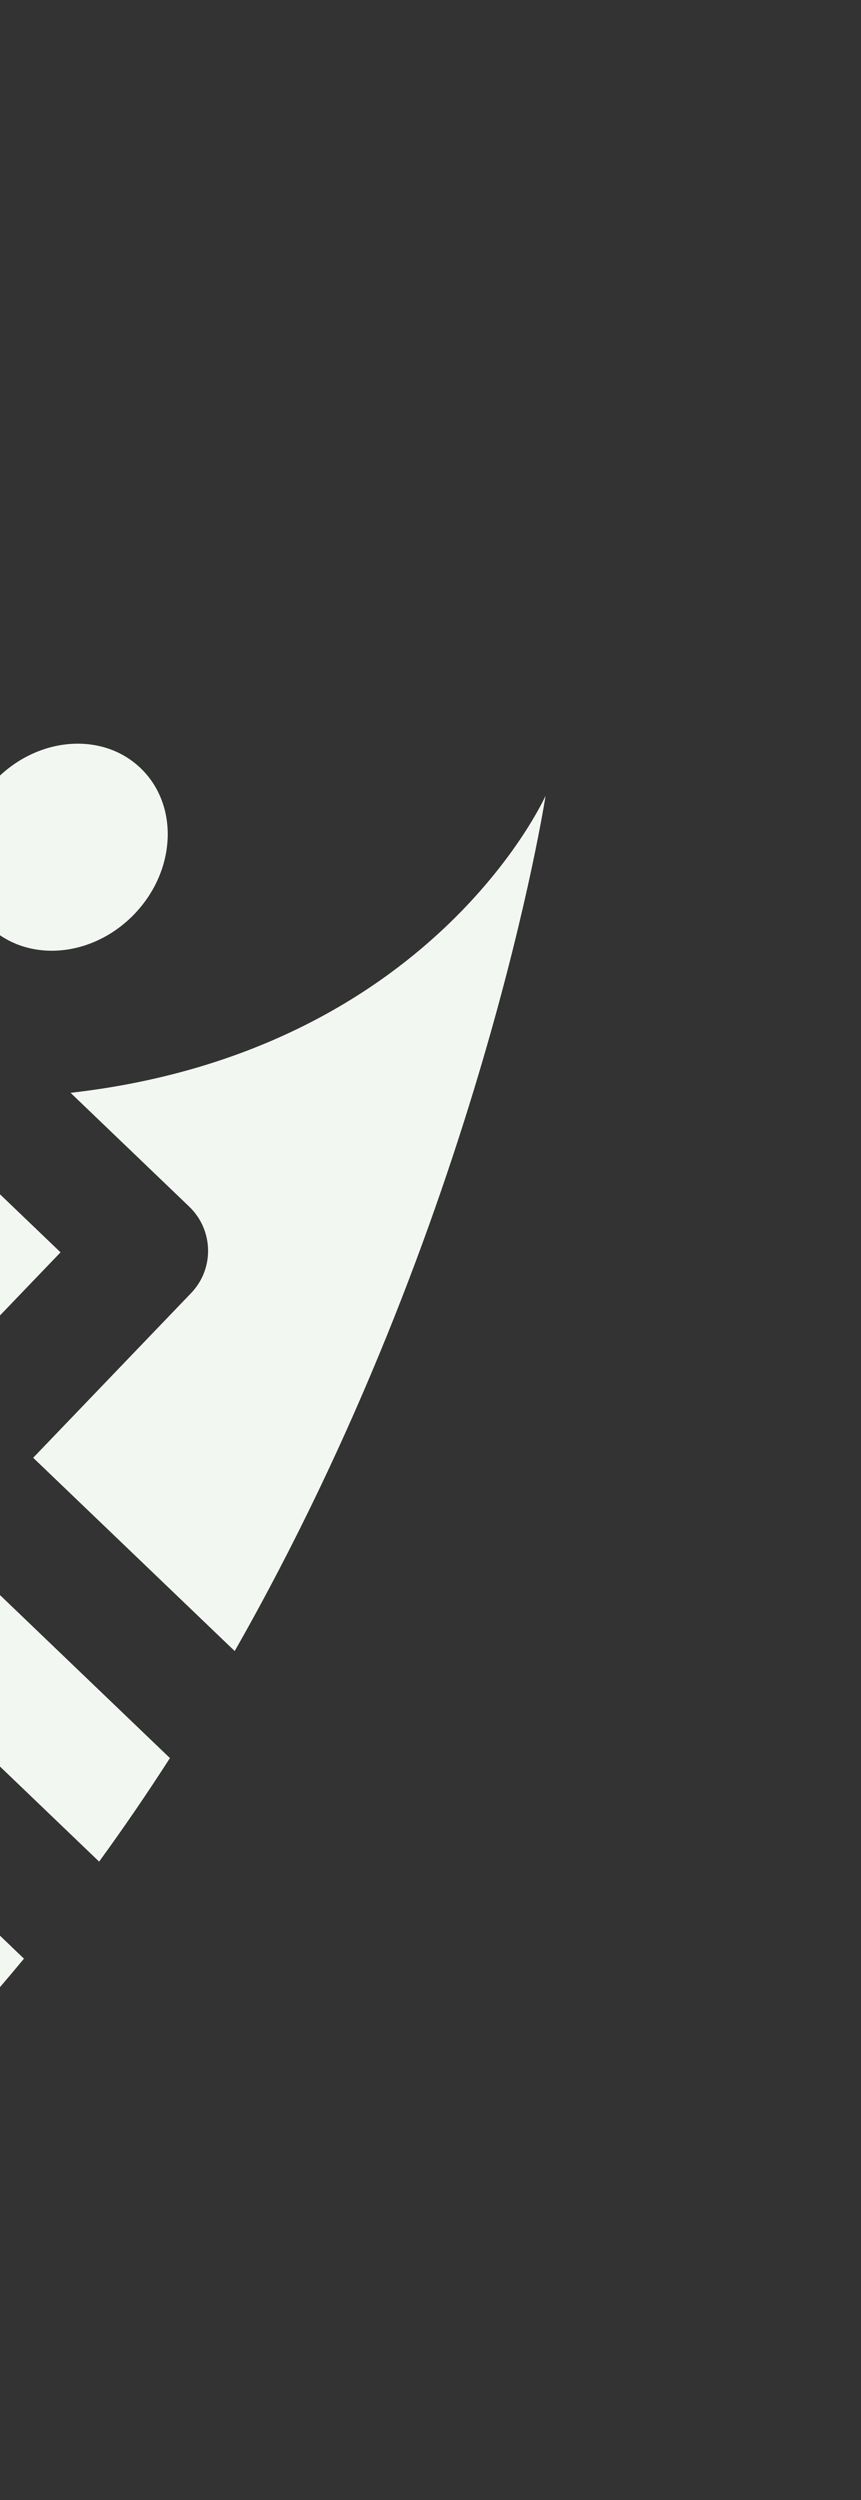 <svg width="155" height="450" viewBox="0 0 155 450" fill="none" xmlns="http://www.w3.org/2000/svg">
<rect x="0" y="0" width="155" height="450" fill="#333333" stroke="none"/>
<path fill-rule="evenodd" clip-rule="evenodd" d="M-155.431 168.907C-143.513 168.654 -131.575 169.815 -119.815 172.204L30.591 316.451C26.569 322.706 22.324 328.932 17.845 335.087L-155.431 168.907ZM-139.088 128.708C-140.625 128.871 -142.132 129.357 -143.499 130.164C-146.551 130.553 -149.594 129.713 -151.822 127.577C-156.038 123.533 -155.735 116.377 -151.146 111.592C-146.557 106.807 -139.42 106.206 -135.204 110.249C-130.988 114.292 -131.29 121.449 -135.879 126.234C-136.852 127.248 -137.939 128.074 -139.088 128.708ZM-183.667 172.274L-174.687 180.886L-312.341 322.728C-313.194 323.451 -314.032 324.164 -314.853 324.867C-287.822 229.157 -237.641 184.271 -183.667 172.274ZM4.312 352.555C-18.302 379.963 -46.057 405.127 -80.009 424.282C-192.002 487.445 -278.26 396.812 -310.846 353.794C-273.543 318.315 -240.45 296.126 -211.877 282.729C-129.722 244.188 -84.973 278.357 -84.973 278.357C-132.662 241.523 -184.2 247.853 -228.56 267.597L-158.742 196.178L4.312 352.555ZM42.25 297.187C86.537 219.437 98.214 143.233 98.214 143.233C98.214 143.233 77.703 189.31 12.705 196.707L34.06 217.188C38.453 221.401 38.61 228.367 34.41 232.746L5.974 262.396L42.25 297.187ZM-18.504 197.223C-24.713 196.778 -31.224 196.012 -38.047 194.886C-48.916 193.09 -60.579 190.377 -73.083 186.576L-50.682 208.06L-9.935 247.138L10.896 225.419L-18.504 197.223ZM-117.144 139.45C-114.133 142.338 -109.035 141.908 -105.757 138.491C-102.48 135.073 -102.264 129.961 -105.275 127.073C-108.286 124.185 -113.384 124.615 -116.662 128.032C-119.94 131.45 -120.156 136.562 -117.144 139.45ZM-46.104 82.846C-54.298 91.39 -67.043 92.463 -74.571 85.244C-82.099 78.024 -81.559 65.245 -73.365 56.701C-65.171 48.157 -52.426 47.083 -44.898 54.303C-37.37 61.523 -37.91 74.302 -46.104 82.846ZM-56.326 150.261C-53.917 152.571 -49.838 152.228 -47.216 149.494C-44.594 146.76 -44.421 142.67 -46.83 140.36C-49.239 138.049 -53.318 138.393 -55.94 141.127C-58.562 143.861 -58.735 147.951 -56.326 150.261ZM24.2 164.523C16.661 172.384 4.936 173.372 -1.99 166.729C-8.916 160.087 -8.419 148.33 -0.881 140.47C6.658 132.609 18.384 131.621 25.31 138.264C32.236 144.906 31.739 156.663 24.2 164.523Z" fill="#F3F7F1"/>
</svg>
